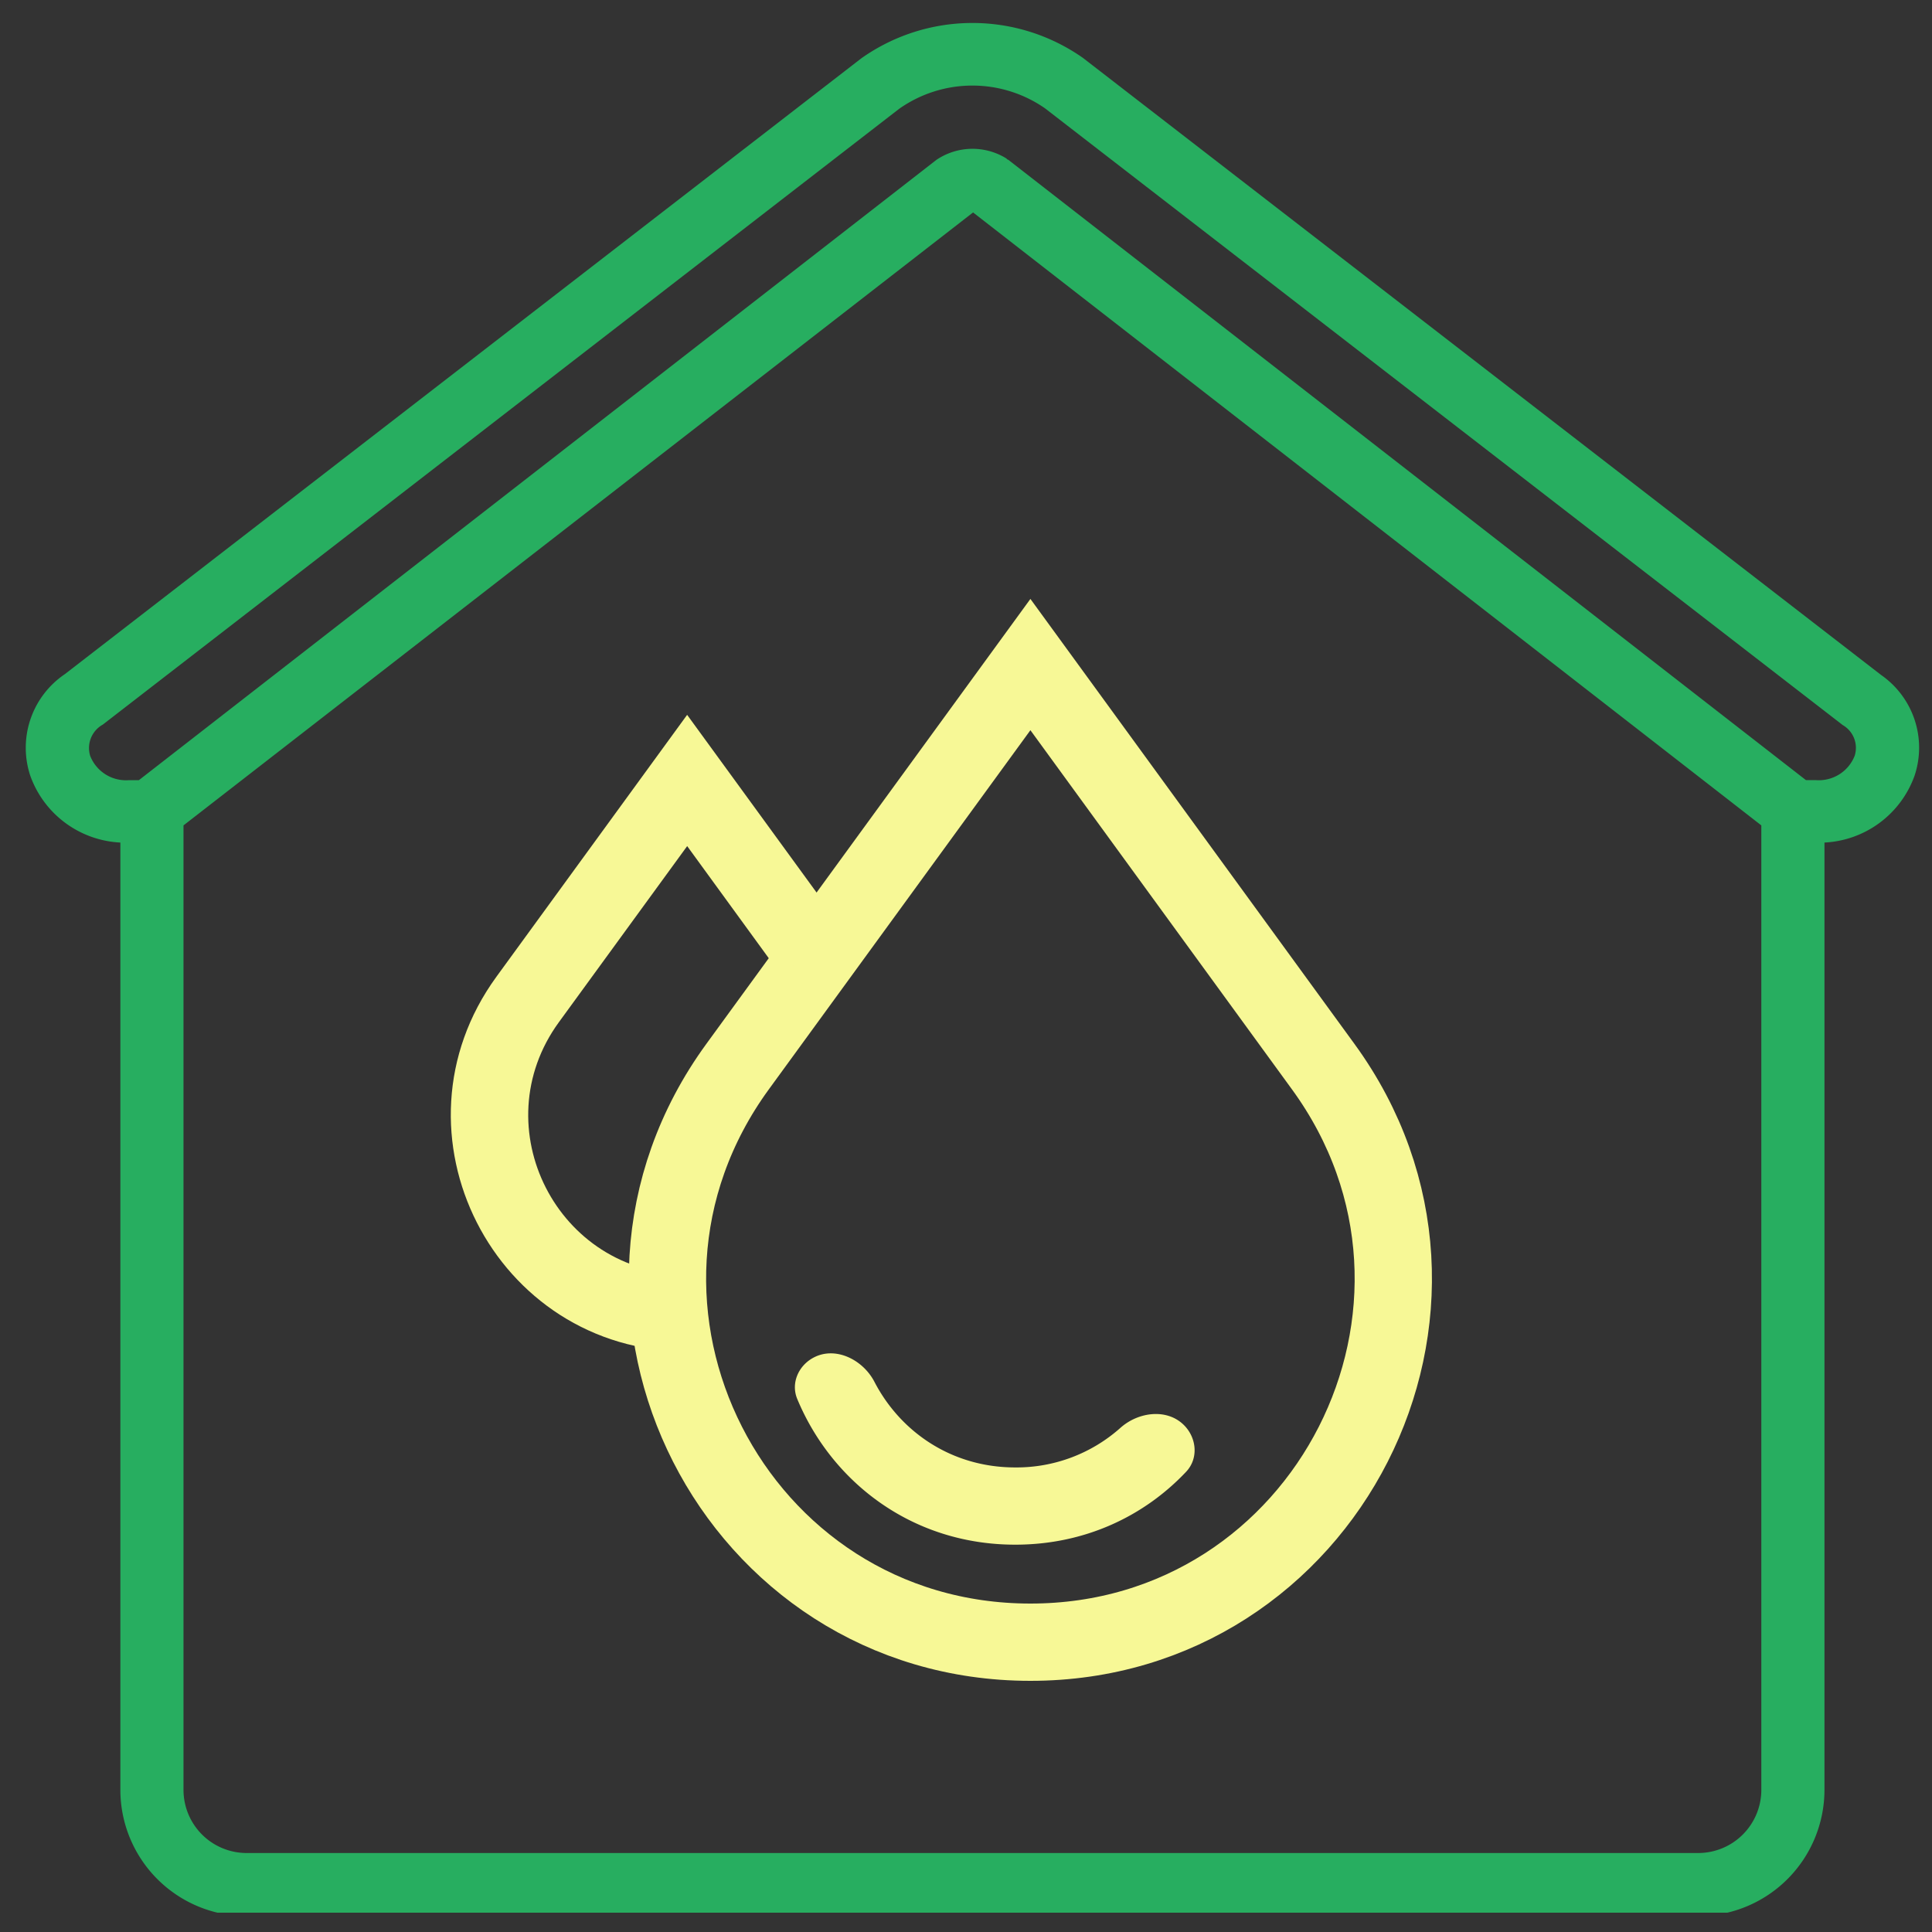<?xml version="1.0" encoding="utf-8"?><svg width="50" height="50" fill="none" xmlns="http://www.w3.org/2000/svg" viewBox="0 0 50 50"><rect x="0" y="0" width="50" height="50" fill="#333333" stroke="none"/><g clip-path="url(#agclip0)"><path d="M48.672 17.46L28.023 1.496a4.977 4.977 0 00-5.733.014L1.678 17.447a2.3 2.3 0 00-.896 2.624 2.611 2.611 0 002.333 1.734v24.517a3.27 3.27 0 003.267 3.267H43.95a3.27 3.27 0 003.267-3.267V21.805a2.611 2.611 0 002.333-1.734 2.291 2.291 0 00-.878-2.61zM43.95 47.956H6.382a1.635 1.635 0 01-1.633-1.634V21.361L25.183 5.498l20.4 15.863v24.961a1.635 1.635 0 01-1.633 1.634zm4.047-28.392a.996.996 0 01-1.01.625h-.25L26.1 4.14c-.01-.007-.023-.009-.032-.016-.01-.008-.016-.018-.026-.025a1.665 1.665 0 00-1.81.04L3.595 20.19h-.251a.996.996 0 01-1.009-.625.693.693 0 01.325-.812L23.27 2.816a3.291 3.291 0 013.773-.014L47.69 18.765a.68.68 0 01.307.8z" fill="#27AE60"/><path d="M19.088 27.605l7.579-10.406 7.578 10.406c4.513 6.196.087 14.895-7.578 14.895-7.666 0-12.092-8.699-7.579-14.895z" stroke="#F7F896" stroke-width="2"/><path fill-rule="evenodd" clip-rule="evenodd" d="M12.848 25.277l4.935-6.777 3.884 5.332-1.423 1.445-2.46-3.38-3.32 4.557c-1.976 2.713-.037 6.523 3.32 6.523v2c-4.993 0-7.875-5.665-4.936-9.7z" fill="#F7F896"/><path d="M26.274 37.977c-1.666 0-2.982-.939-3.644-2.216-.3-.577-1.016-.933-1.587-.62-.384.21-.579.661-.41 1.065.889 2.138 2.961 3.77 5.642 3.77 1.81 0 3.345-.745 4.423-1.888.319-.339.276-.863-.047-1.196-.438-.45-1.187-.357-1.655.061a4.04 4.04 0 01-2.721 1.024z" fill="#F7F896"/></g><defs><clipPath id="agclip0"><path fill="#fff" transform="translate(.667 .5)" d="M0 0h49v49H0z"/></clipPath></defs></svg>